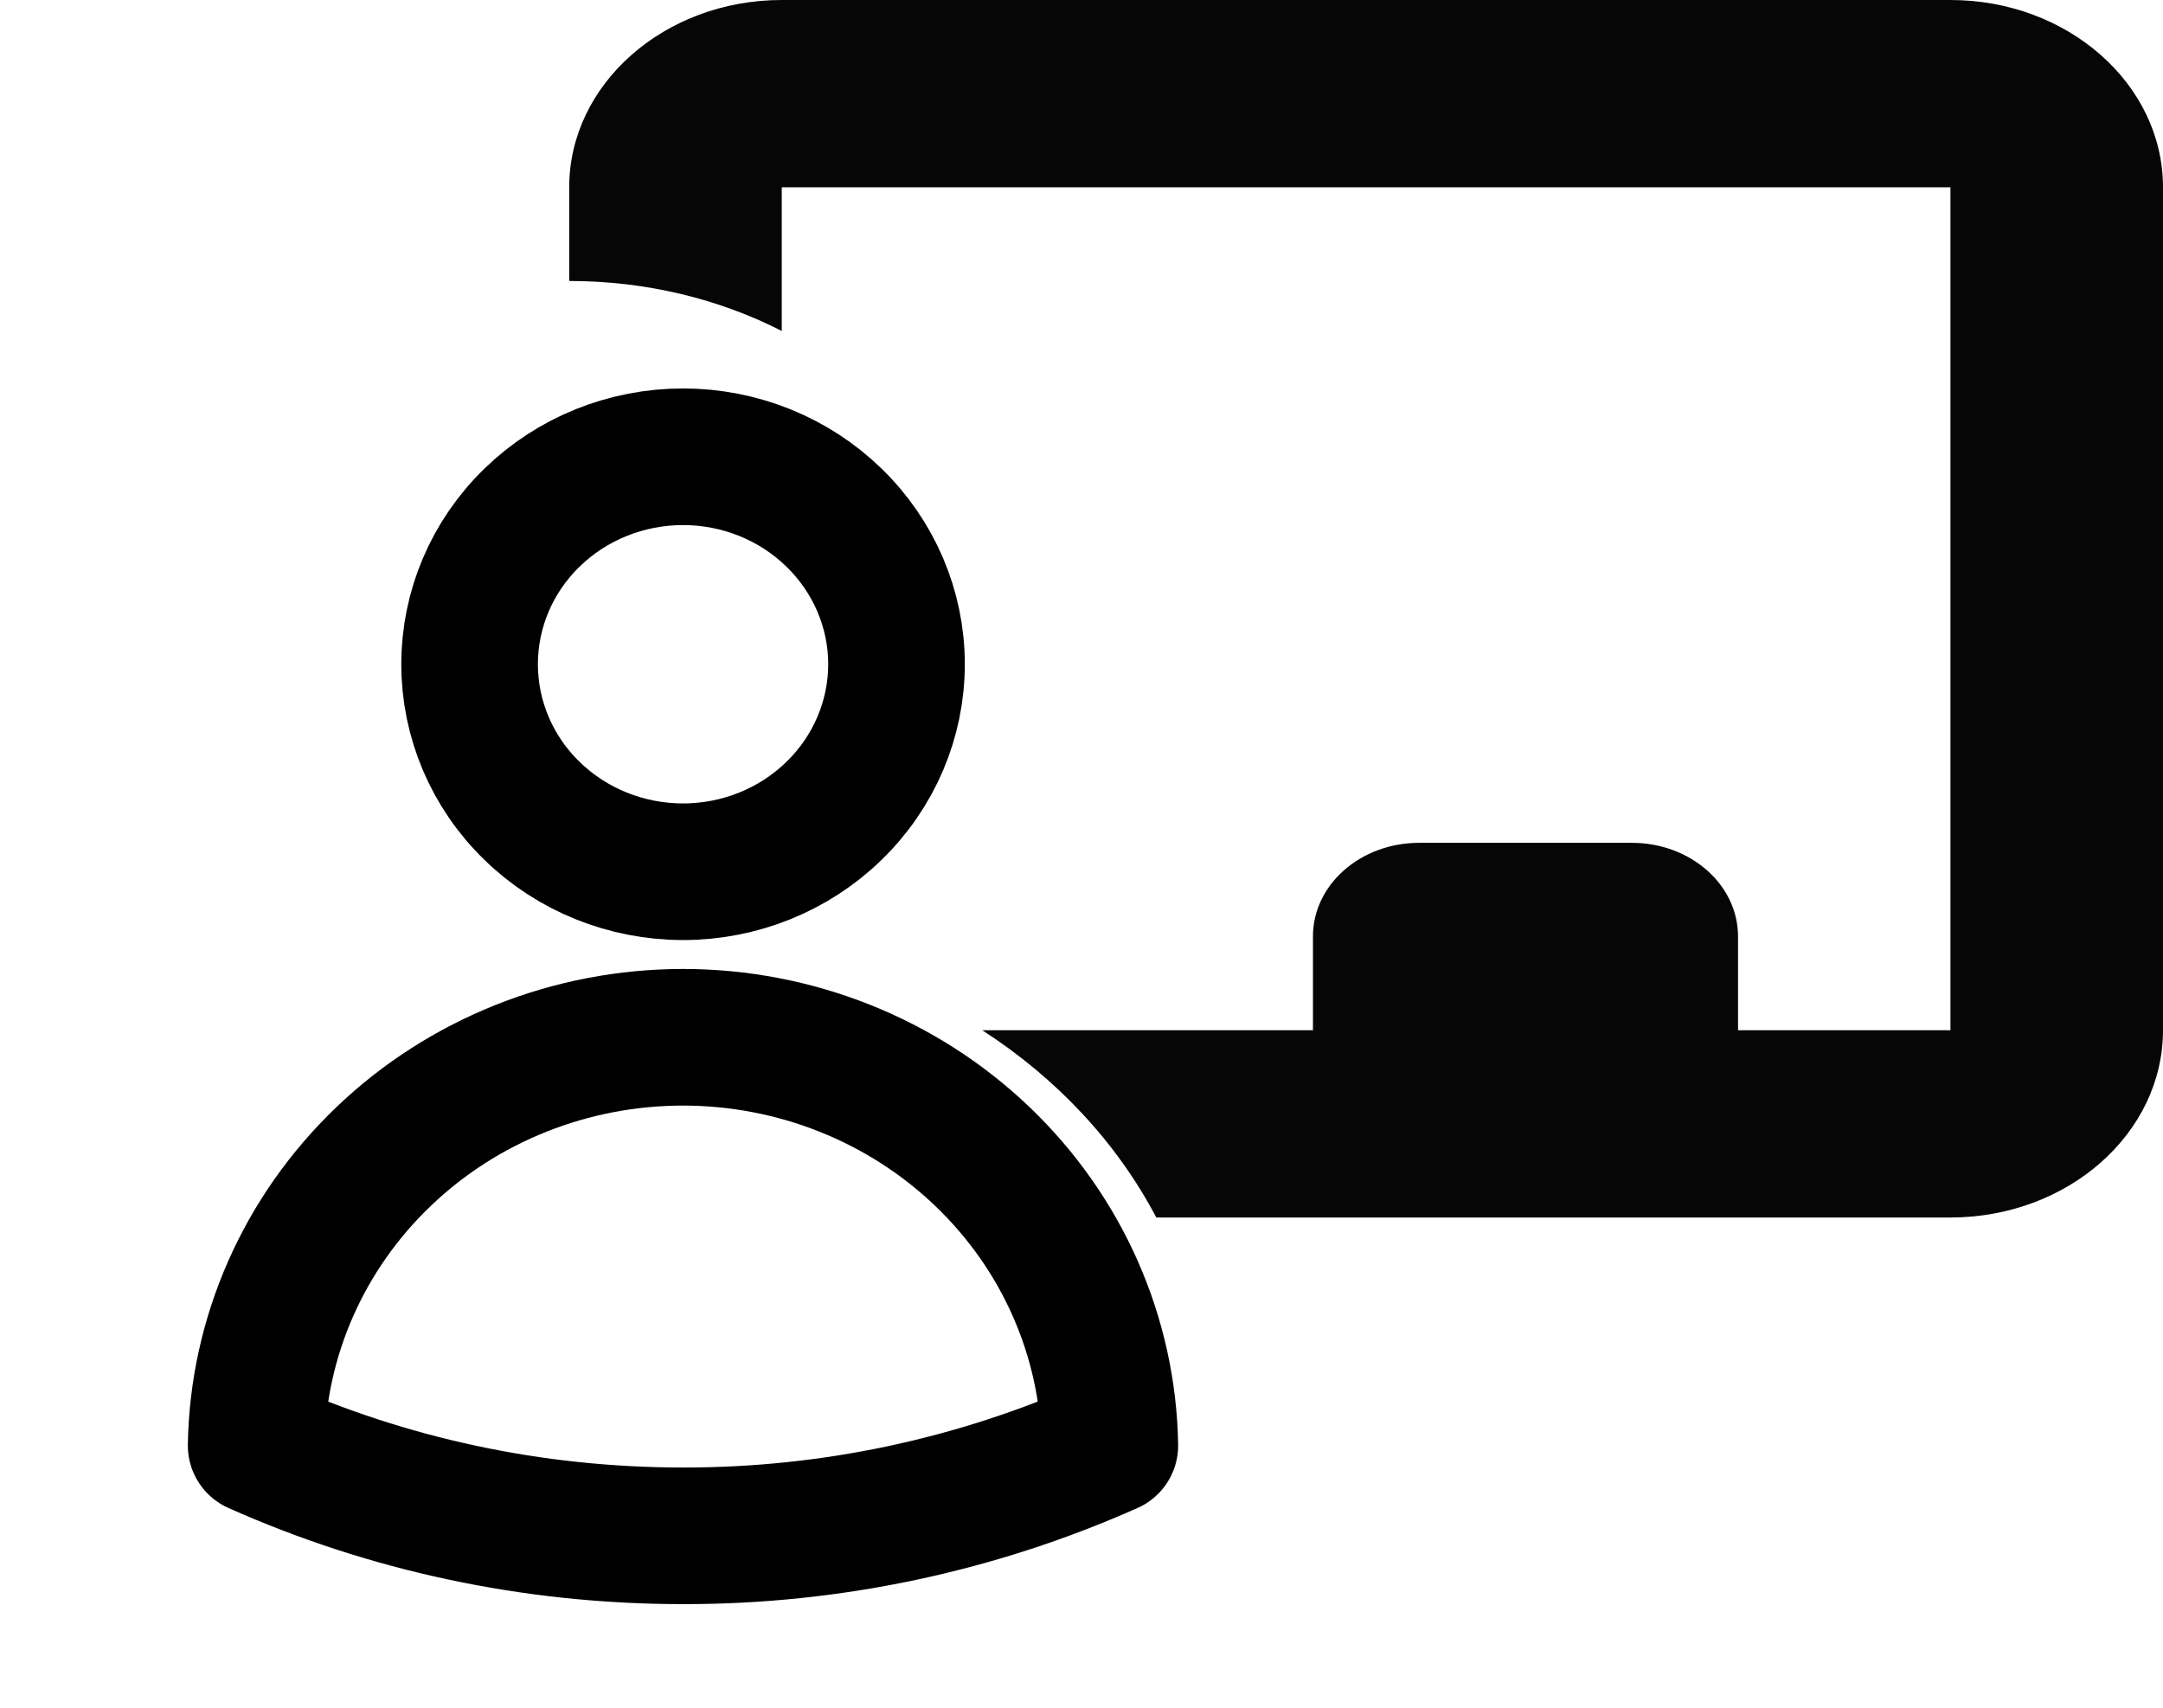 <svg width="19" height="15" viewBox="0 0 19 15" fill="none" xmlns="http://www.w3.org/2000/svg">
<g clip-path="url(#clip0_51_7)">
<path d="M7.875 5.834C7.875 6.318 7.677 6.782 7.325 7.123C6.974 7.465 6.497 7.657 6 7.657C5.502 7.657 5.025 7.465 4.674 7.123C4.322 6.782 4.125 6.318 4.125 5.834C4.125 5.351 4.322 4.887 4.674 4.546C5.025 4.204 5.502 4.012 6 4.012C6.497 4.012 6.974 4.204 7.325 4.546C7.677 4.887 7.875 5.351 7.875 5.834ZM2.25 12.697C2.266 11.741 2.668 10.829 3.37 10.158C4.071 9.487 5.016 9.111 6 9.111C6.983 9.111 7.928 9.487 8.629 10.158C9.331 10.829 9.733 11.741 9.749 12.697C8.573 13.221 7.294 13.492 6 13.49C4.662 13.49 3.392 13.207 2.25 12.697Z" stroke="black" stroke-width="1.2" stroke-linecap="round" stroke-linejoin="round"/>
</g>
<path d="M5 1.645C5 0.738 5.837 0 6.867 0H17.133C18.163 0 19 0.738 19 1.645V9.049C19 9.956 18.163 10.694 17.133 10.694H10.157C9.812 10.038 9.285 9.473 8.628 9.049H11.533V8.226C11.533 7.771 11.95 7.403 12.467 7.403H14.333C14.85 7.403 15.267 7.771 15.267 8.226V9.049H17.133V1.645H6.867V2.907C6.318 2.627 5.68 2.468 5 2.468V1.645Z" fill="#060606"/>
<defs>
<clipPath id="clip0_51_7">
<rect width="12" height="11.666" fill="white" transform="translate(0 2.918)"/>
</clipPath>
</defs>
</svg>
